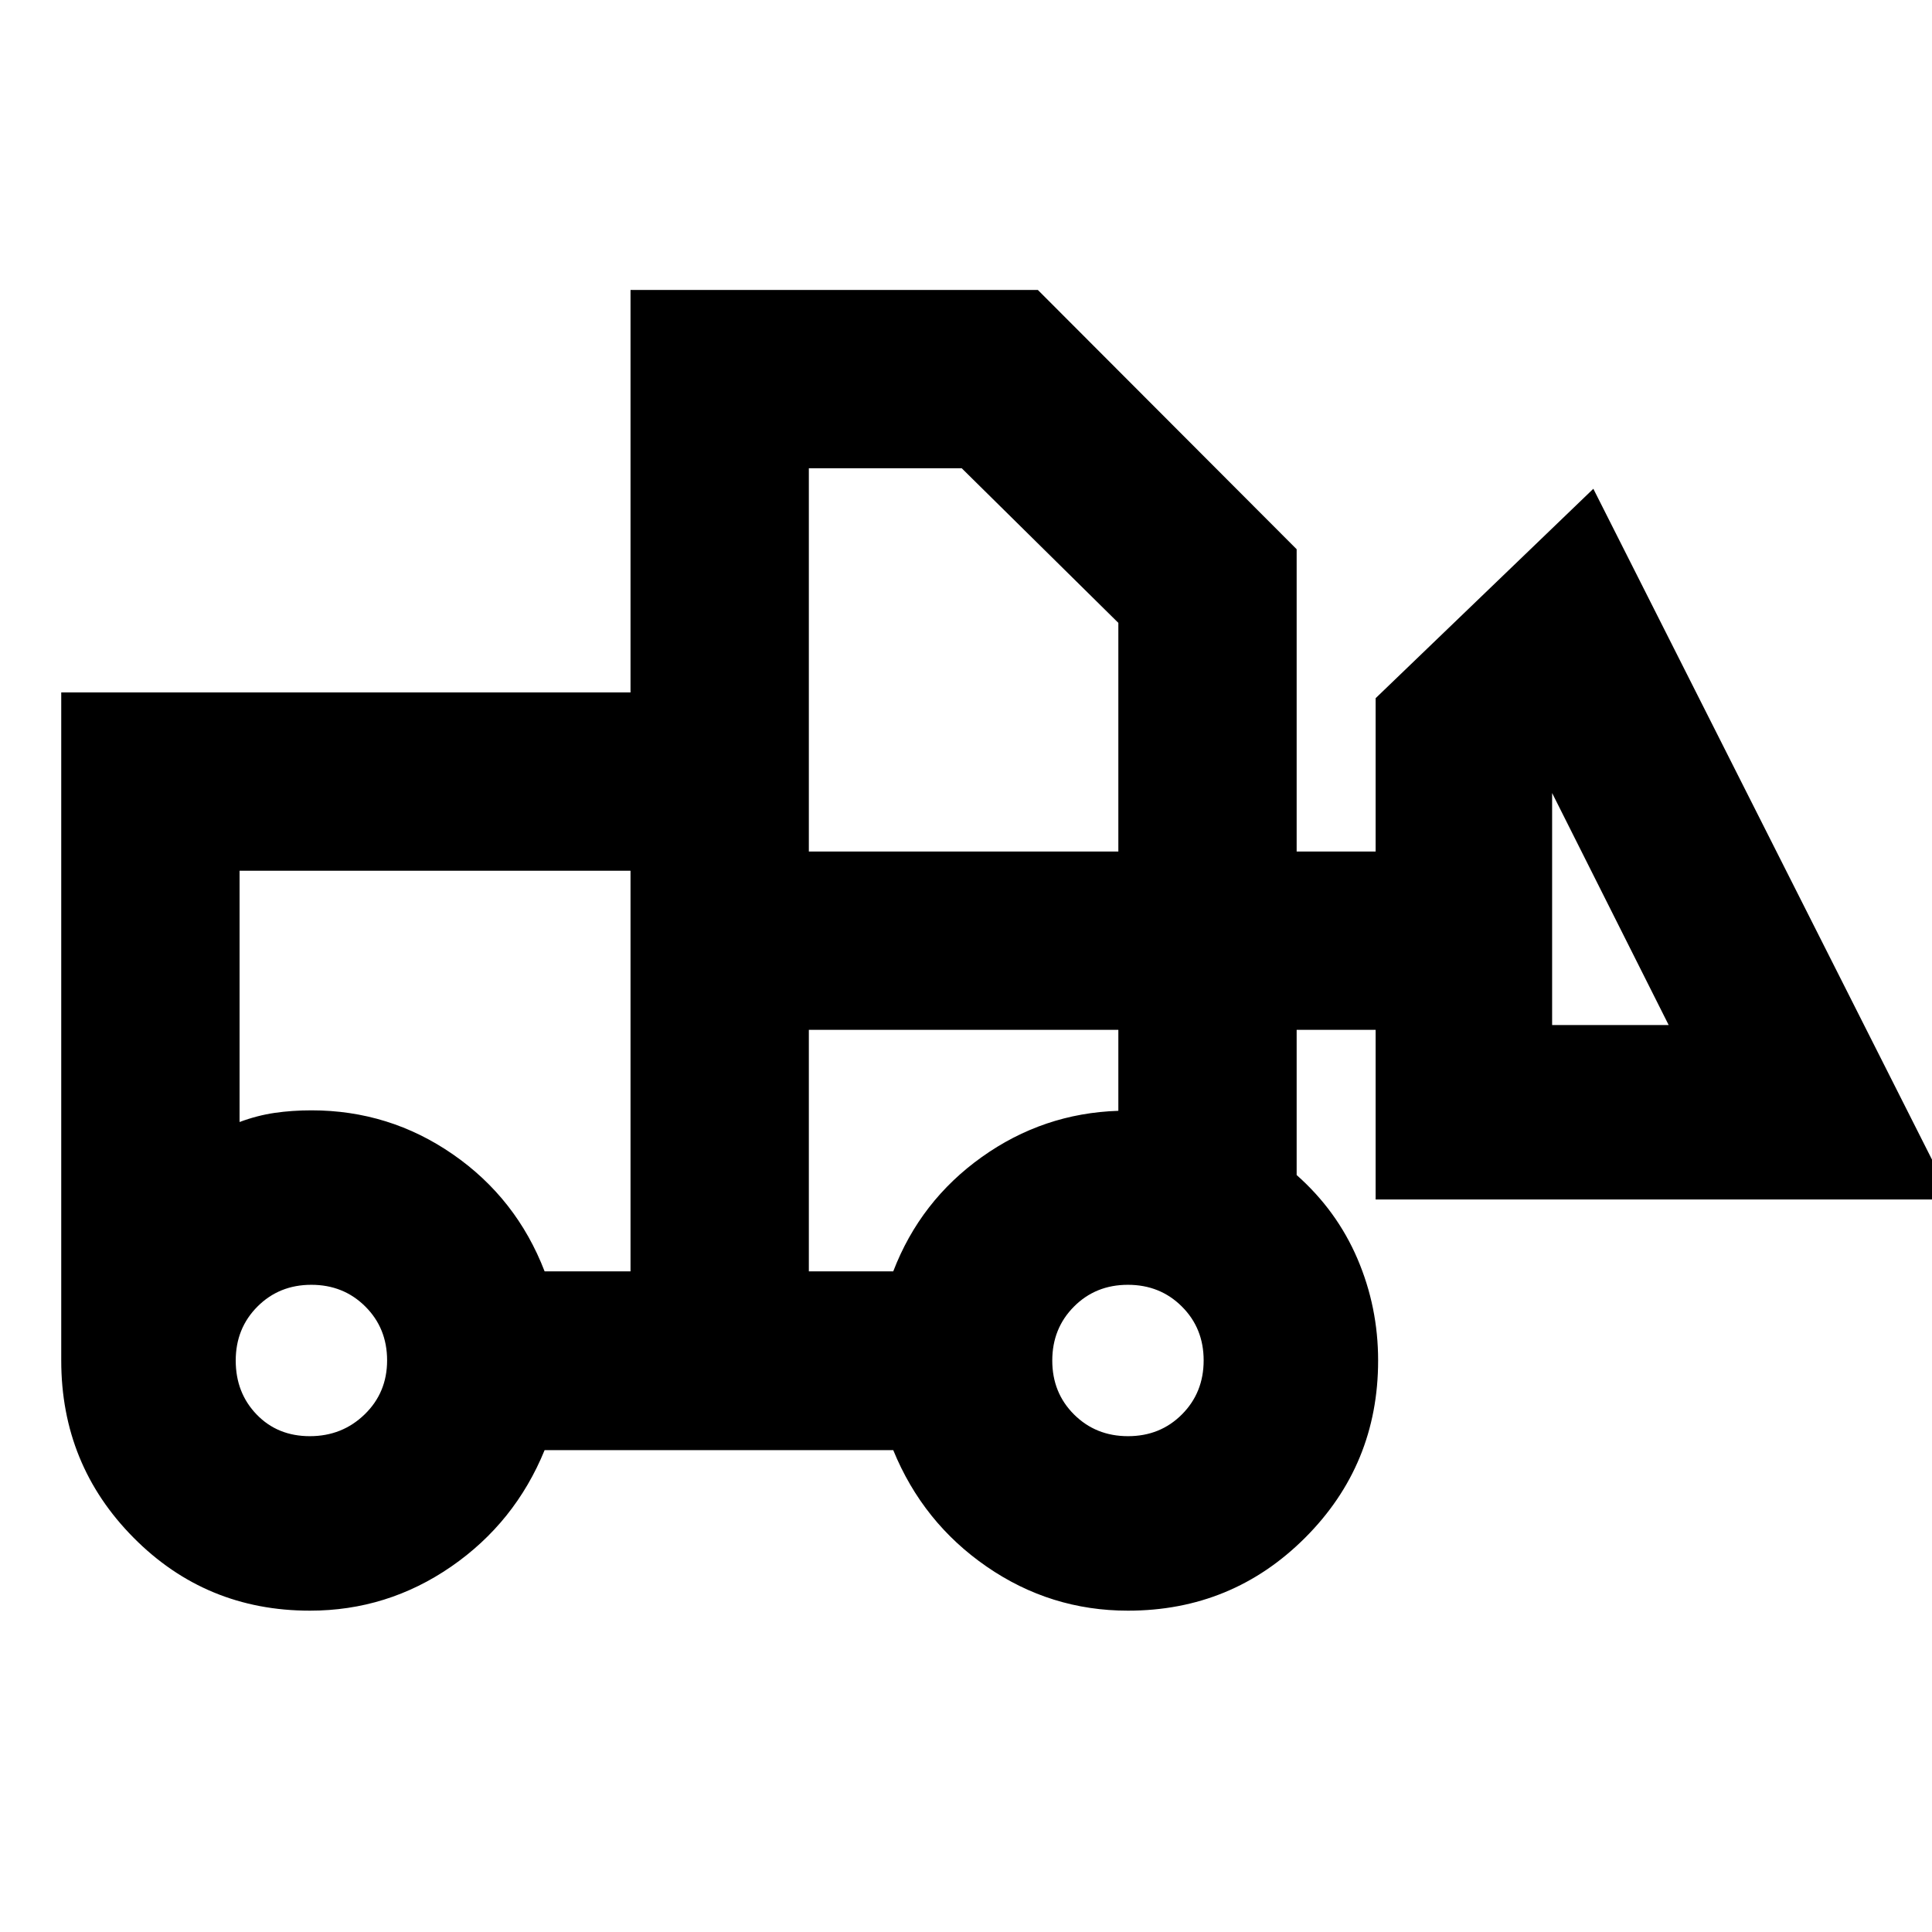 <svg xmlns="http://www.w3.org/2000/svg" height="24" viewBox="0 -960 960 960" width="24"><path d="M153.98-159.67q-51.68 0-87.61-36.26-35.94-36.25-35.94-88.05v-331.95H313.3v-200h202.4l128.6 128.84v150.2h39.24v-76.18l108.18-104.06L970-363.98H683.54v-84.3H644.3v72.15q20 17.72 30.24 41.68 10.24 23.96 10.24 50.47 0 51.8-36.25 88.05-36.26 36.26-88.05 36.26-38.48 0-70.2-21.88-31.71-21.88-46.43-57.88H270.61q-14.72 36-46.44 57.88-31.71 21.88-70.19 21.88Zm-.01-86.7q16.05 0 27.21-10.82 11.17-10.83 11.17-26.83 0-16-10.83-26.78-10.82-10.79-26.82-10.79t-26.79 10.83q-10.78 10.82-10.78 26.82 0 16.01 10.39 26.79 10.39 10.78 26.45 10.78Zm406.55 0q16 0 26.78-10.82 10.79-10.83 10.79-26.83 0-16-10.83-26.78-10.82-10.79-26.82-10.79-16.01 0-26.79 10.83-10.78 10.82-10.78 26.82 0 16.01 10.82 26.79 10.83 10.78 26.83 10.78ZM313.3-328.28v-199.05H119.04v124.85q8.81-3.28 17.47-4.54 8.66-1.26 18.23-1.26 38.73 0 70.32 21.88 31.59 21.88 45.55 58.12h42.69Zm88.61 0h41.94q13.48-35.05 44.02-56.81 30.54-21.76 67.83-22.95v-40.24H401.91v120Zm427.24-122.39-57.91-115.29v115.29h57.91Zm-427.24-86.22H555.7V-650.5l-77.83-76.83h-75.96v190.44ZM313.3-328.28v-80 5.8-124.85 199.05Zm88.61 0v-120 120Z"/></svg>
